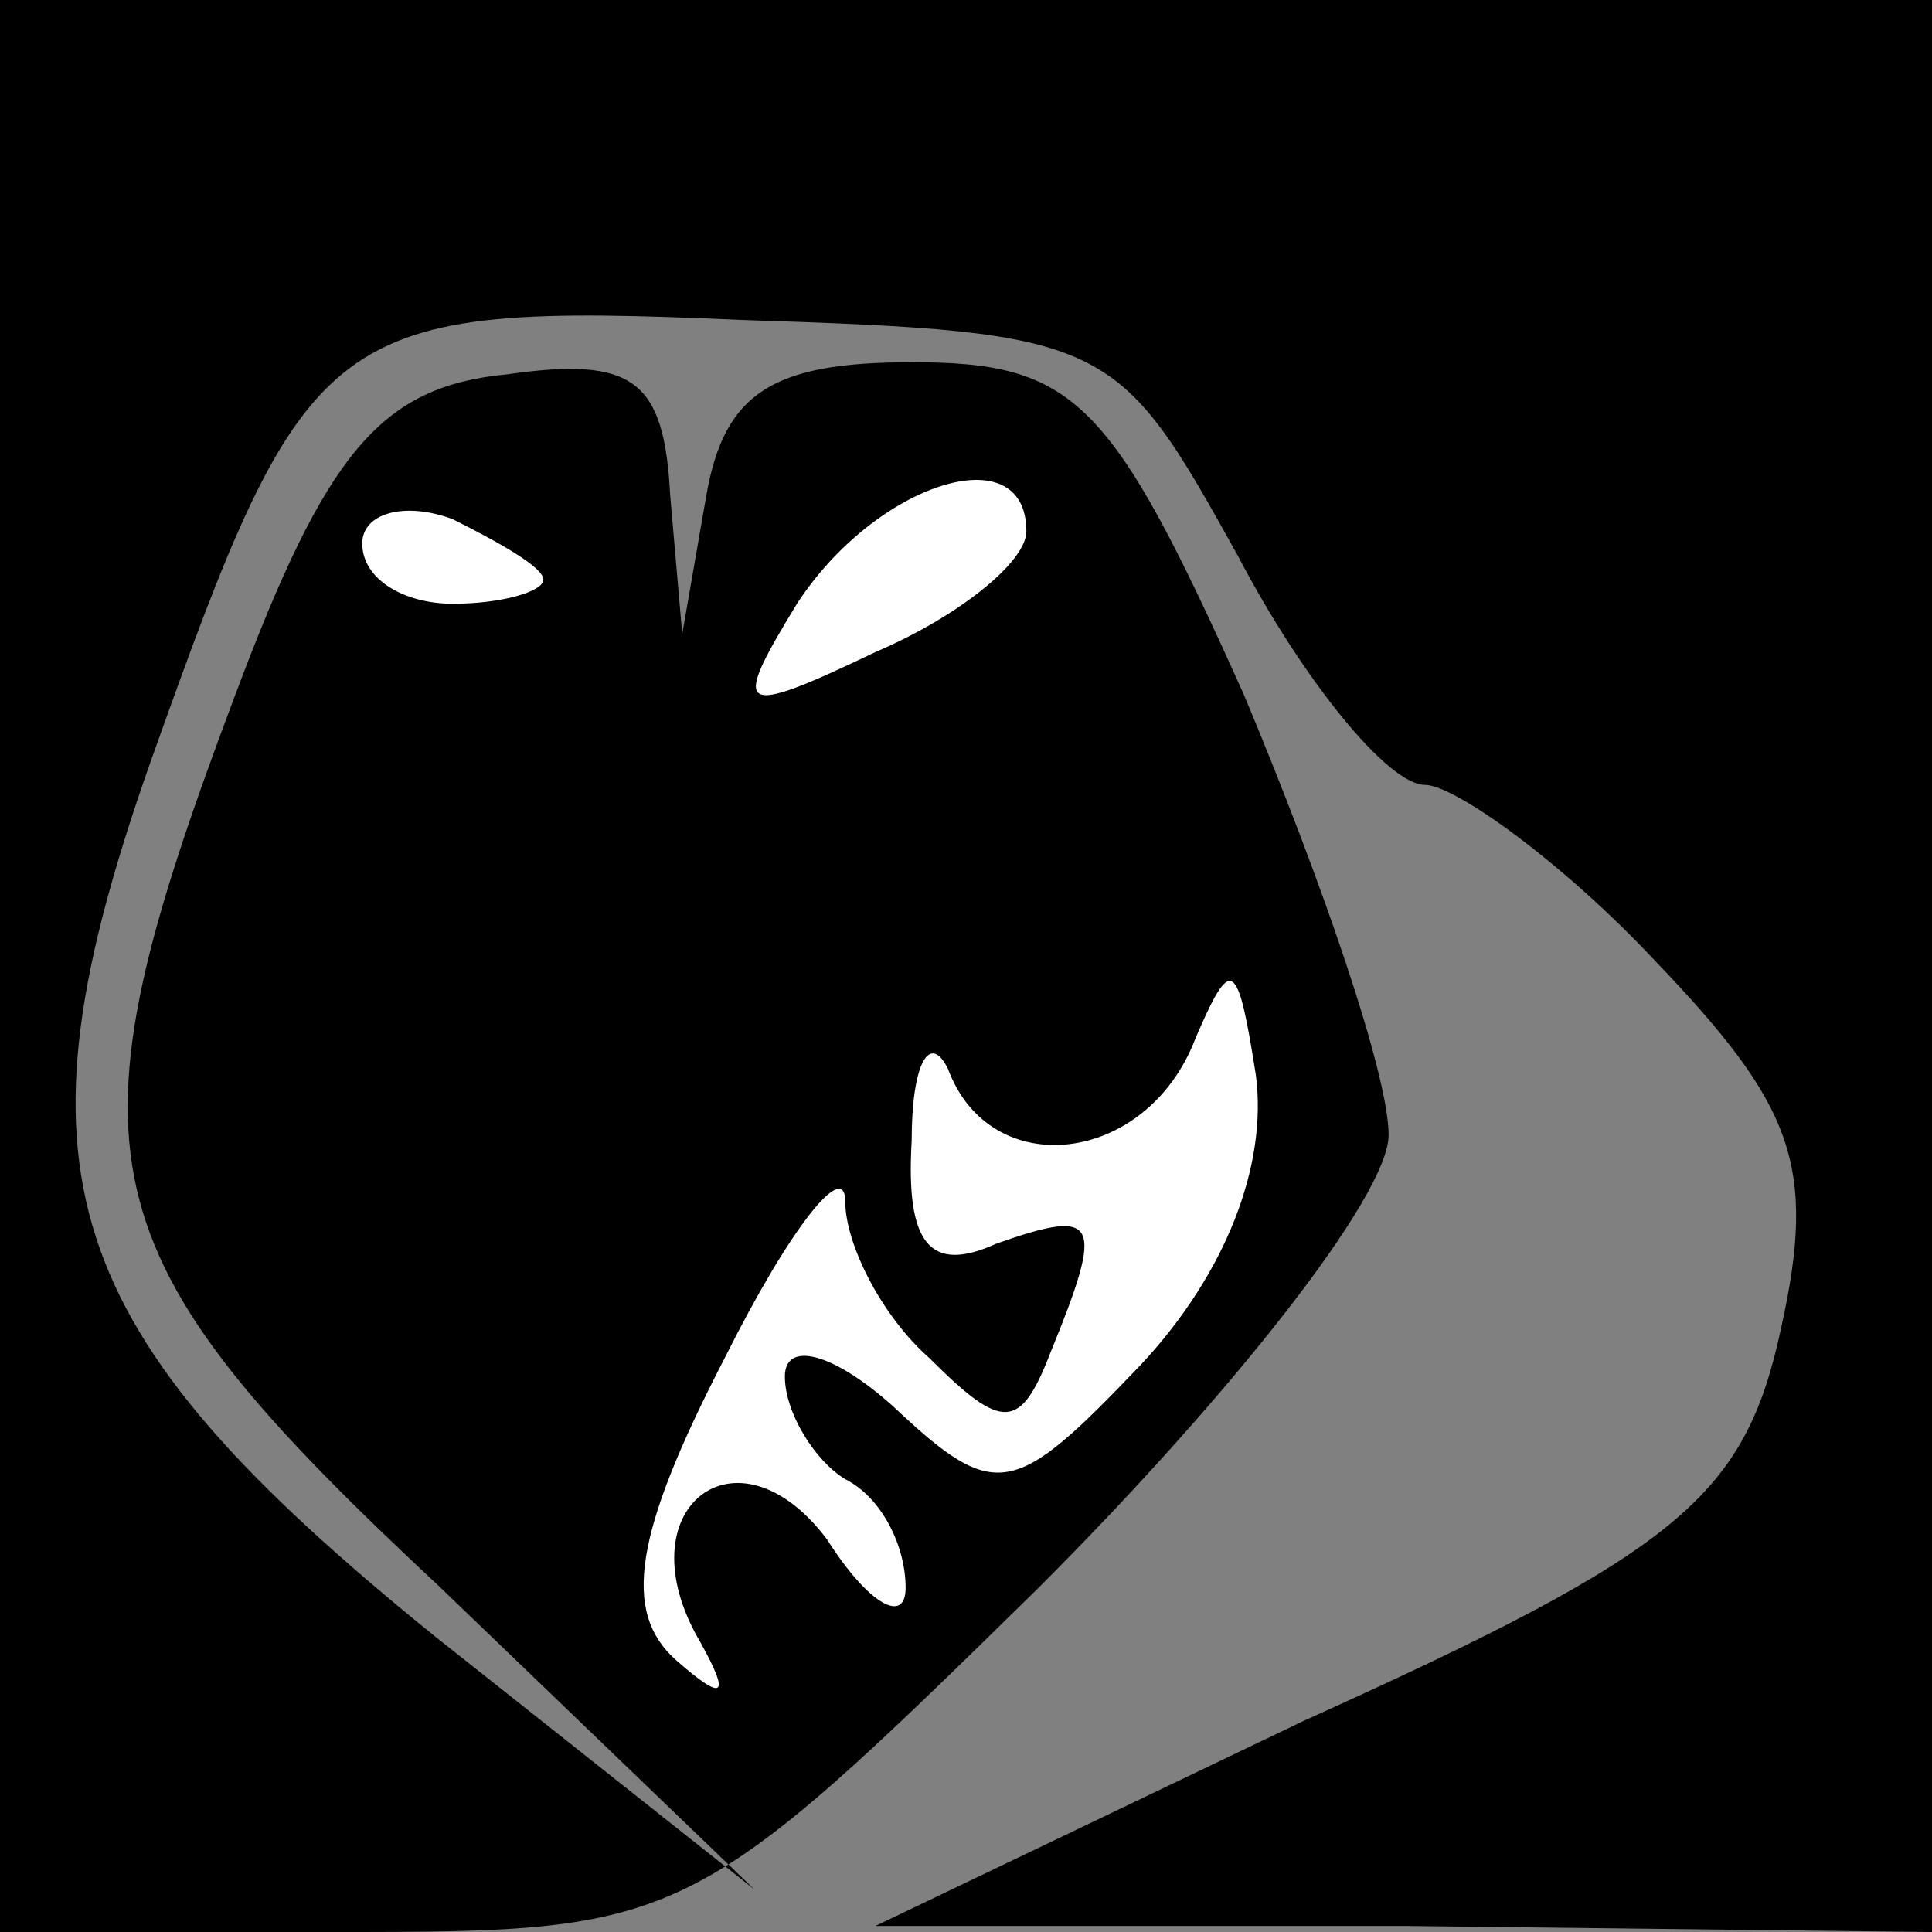 <?xml version="1.0" standalone="no"?>
<!DOCTYPE svg PUBLIC "-//W3C//DTD SVG 20010904//EN"
 "http://www.w3.org/TR/2001/REC-SVG-20010904/DTD/svg10.dtd">
<svg version="1.0" xmlns="http://www.w3.org/2000/svg"
 width="32pt" height="32pt" viewBox="0 0 32 32"
 preserveAspectRatio="xMidYMid meet">
<rect x="0" y="0" width="32" height="32" fill="#808080" stroke="none"/>
<g transform="translate(0,32) scale(0.1,-0.1)"
fill="#000000" stroke="none">
<path fill="#000000" stroke="none" d="M0 160 l0 -160 57 0 c56 0 58 1 115 57
32 32 58 65 58 75 0 10 -11 42 -24 73 -22 49 -28 55 -55 55 -23 0 -31 -5 -34
-22 l-4 -23 -2 23 c-1 19 -6 23 -27 20 -21 -2 -30 -13 -45 -53 -29 -77 -26
-92 34 -148 l52 -50 -53 42 c-63 51 -71 77 -47 145 26 73 29 76 98 73 61 -2
62 -3 82 -39 11 -21 25 -38 31 -38 5 0 23 -13 38 -29 23 -24 27 -34 21 -61 -6
-28 -17 -37 -79 -65 l-71 -34 88 0 87 -1 0 160 0 160 -160 0 -160 0 0 -160z"/>
<path fill="#ffffff" stroke="none" d="M90 224 c0 -2 -7 -4 -15 -4 -8 0 -15 4
-15 10 0 5 7 7 15 4 8 -4 15 -8 15 -10z"/>
<path fill="#ffffff" stroke="none" d="M170 232 c0 -5 -11 -14 -25 -20 -23
-11 -24 -10 -13 8 13 20 38 28 38 12z"/>
<path fill="#ffffff" stroke="none" d="M189 94 c-21 -22 -24 -23 -41 -7 -10 9
-18 11 -18 5 0 -6 5 -14 10 -17 6 -3 10 -11 10 -18 0 -6 -6 -3 -13 8 -15 20
-34 5 -21 -17 5 -9 4 -10 -4 -3 -9 8 -7 21 8 50 11 22 20 33 20 26 0 -7 6 -19
14 -26 12 -12 15 -12 20 1 9 22 8 24 -9 18 -11 -5 -15 0 -14 17 0 13 3 18 6
12 7 -19 33 -16 41 5 6 14 7 13 10 -6 2 -15 -5 -33 -19 -48z"/>
</g>
</svg>
